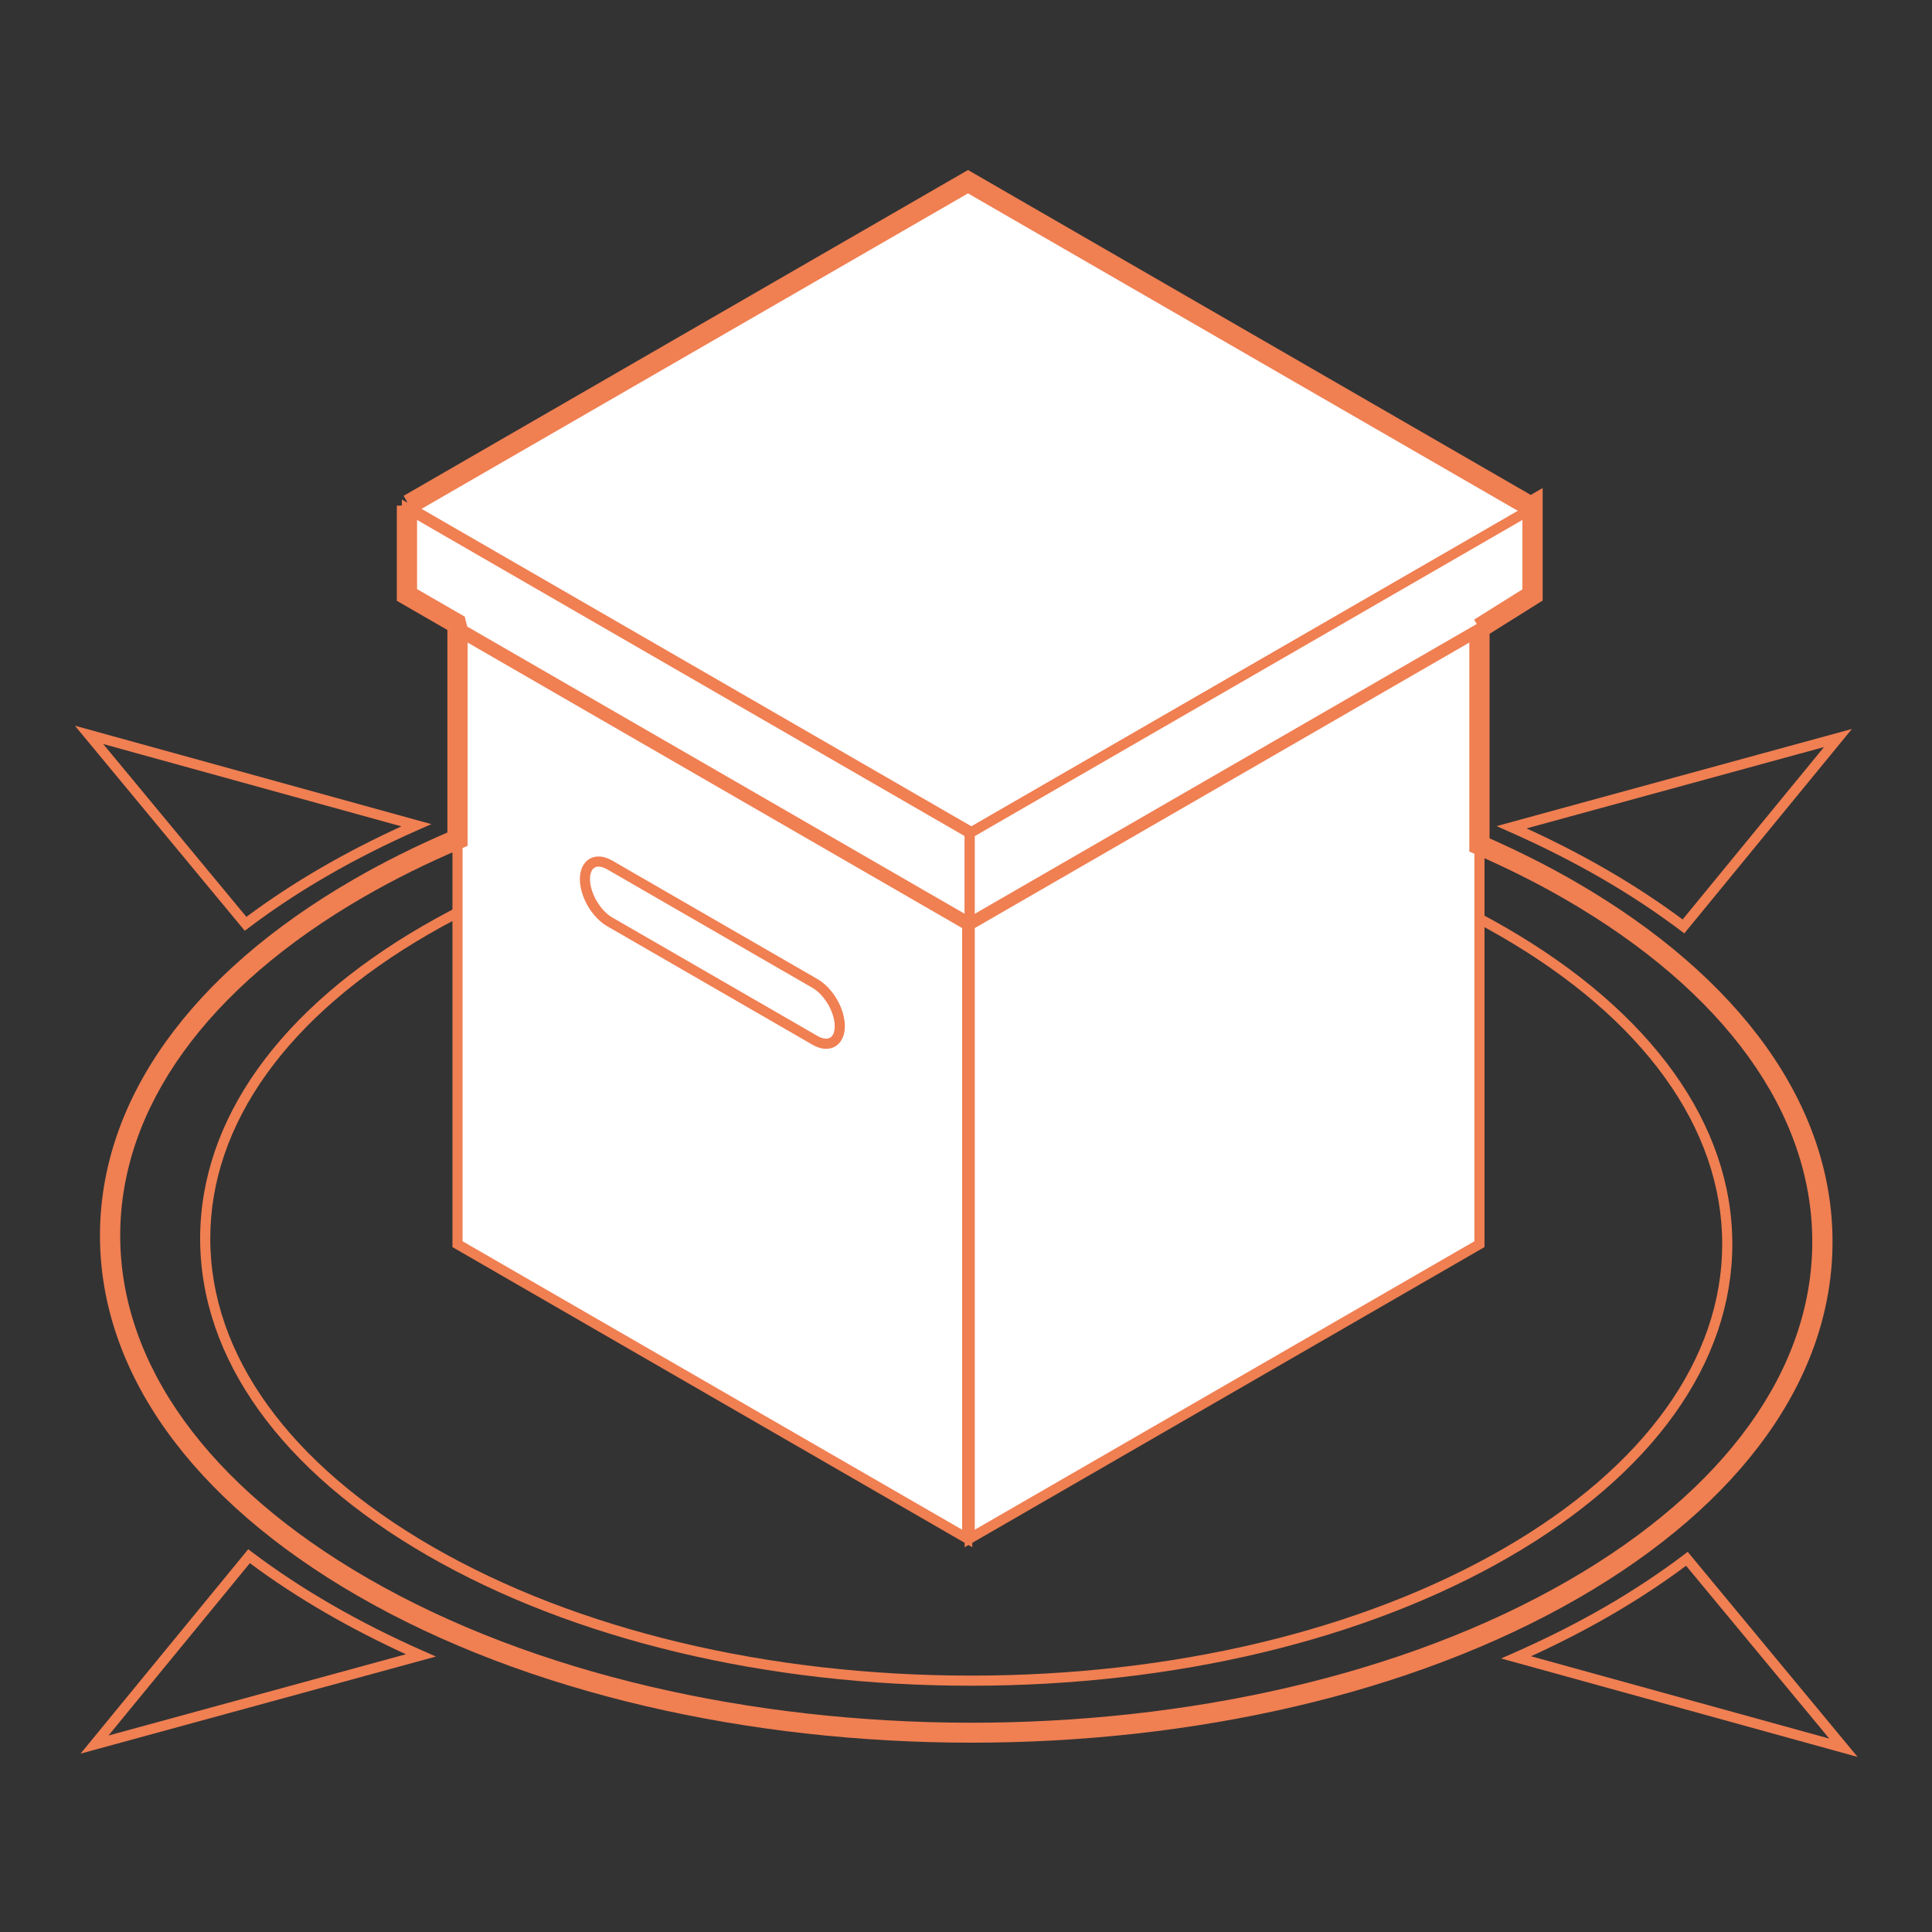 <?xml version="1.0" encoding="utf-8"?>
<!-- Generator: Adobe Illustrator 16.0.0, SVG Export Plug-In . SVG Version: 6.00 Build 0)  -->
<!DOCTYPE svg PUBLIC "-//W3C//DTD SVG 1.1//EN" "http://www.w3.org/Graphics/SVG/1.1/DTD/svg11.dtd">
<svg version="1.1" id="Layer_2" xmlns="http://www.w3.org/2000/svg" xmlns:xlink="http://www.w3.org/1999/xlink" x="0px" y="0px"
	 width="1024px" height="1024px" viewBox="0 0 1024 1024" enable-background="new 0 0 1024 1024" xml:space="preserve">
<rect x="0" y="0" width="1024" height="1024" fill="#333333" stroke="none"/>
<g>
	<g>
		<g>
			<path fill="#F07F52" d="M514.99,922.59c-0.008,0-0.015,0-0.021,0c-122.212,0-237.297-27.584-324.052-77.674
				c-87.221-50.36-135.258-117.357-135.254-188.649c0.004-70.663,47.322-136.898,133.243-186.499
				c85.468-49.346,199.248-76.522,320.38-76.522c122.212,0,237.294,27.587,324.046,77.677
				c87.23,50.357,135.265,117.357,135.265,188.649c-0.008,70.664-47.331,136.898-133.262,186.499
				C749.87,895.42,636.106,922.59,514.99,922.59z M509.286,398.611c-120.205,0-233.03,26.919-317.697,75.798
				c-84.188,48.607-130.559,113.19-130.559,181.857c-0.003,69.296,47.076,134.644,132.57,184.008
				c85.952,49.623,200.084,76.947,321.368,76.955c120.197,0,233.017-26.918,317.689-75.802
				c84.192-48.61,130.569-113.188,130.569-181.856c0-69.296-47.079-134.644-132.573-184.007
				C744.702,425.94,630.574,398.611,509.286,398.611z"/>
			<path fill="#F07F52" d="M514.698,893.475c-0.012,0-0.016,0-0.03,0c-108.692-0.008-211.048-24.538-288.205-69.089
				c-77.624-44.811-120.378-104.442-120.382-167.921c-0.003-62.923,42.114-121.897,118.593-166.058
				c76.016-43.886,177.201-68.054,284.924-68.054c108.683,0,211.033,24.534,288.188,69.082
				c77.637,44.817,120.383,104.464,120.383,167.942c0,62.923-42.118,121.897-118.594,166.043
				C723.573,869.307,622.399,893.475,514.698,893.475z M509.598,427.722c-106.794,0-207.03,23.91-282.24,67.33
				C152.61,538.215,111.445,595.54,111.449,656.467c0.003,61.481,41.801,119.466,117.697,163.276
				c76.354,44.086,177.753,68.365,285.522,68.365c0.008,0,0.025,0,0.029,0c106.775,0.007,206.988-23.91,282.199-67.33
				c74.744-43.153,115.909-100.473,115.909-161.397c0-61.482-41.801-119.48-117.698-163.301
				C718.745,451.997,617.357,427.722,509.598,427.722z"/>
			<g>
				<path fill="#F07F52" d="M892.713,494.716l-2.062-1.554c-12.997-9.811-27.207-19.178-42.222-27.842
					c-15.09-8.706-31.347-16.919-48.321-24.416l-6.906-3.05l188.355-51.497L892.713,494.716z M809.105,439.066
					c14.69,6.729,28.789,13.978,42,21.604c14.417,8.32,28.102,17.284,40.722,26.667l74.914-91.368L809.105,439.066z"/>
			</g>
			<g>
				<path fill="#F07F52" d="M984.566,931.209l-188.961-52.188l6.897-3.03c16.9-7.438,33.062-15.593,48.041-24.234
					c14.911-8.605,29.018-17.93,41.926-27.694l2.049-1.553L984.566,931.209z M811.478,877.846l158.08,43.647l-75.905-91.614
					c-12.517,9.345-26.111,18.261-40.434,26.52C840.104,863.976,826.094,871.171,811.478,877.846z"/>
			</g>
			<g>
				<path fill="#F07F52" d="M42.685,929.472l88.873-108.348l2.06,1.562c12.904,9.751,27.11,19.118,42.219,27.842
					c15.137,8.739,31.391,16.953,48.307,24.42l6.913,3.053L42.685,929.472z M132.441,828.511l-74.933,91.35l157.636-43.079
					c-14.642-6.706-28.736-13.959-41.993-21.609C158.654,846.802,144.969,837.842,132.441,828.511z"/>
			</g>
			<g>
				<path fill="#F07F52" d="M129.735,493.337L39.683,384.635l188.958,52.177l-6.897,3.035
					c-16.927,7.452-33.084,15.606-48.022,24.242c-14.875,8.575-28.985,17.895-41.938,27.697L129.735,493.337z M54.698,394.346
					l75.897,91.619c12.565-9.371,26.161-18.287,40.444-26.522c13.083-7.562,27.089-14.764,41.724-21.447L54.698,394.346z"/>
			</g>
		</g>
	</g>
	<g>
		<g>
			<polygon fill="#FFFFFF" points="514.909,441.081 216.619,268.851 513.062,97.715 811.345,269.931 			"/>
			<path fill="#F07F52" d="M514.909,444.179L211.256,268.851L513.062,94.617l303.65,175.313L514.909,444.179z M221.983,268.851
				l292.927,169.132L805.976,269.93L513.062,100.812L221.983,268.851z"/>
		</g>
		<g>
			<polygon fill="#FFFFFF" points="513.979,488.974 215.688,316.751 215.688,269.391 513.979,441.606 			"/>
			<path fill="#F07F52" d="M516.661,493.621L213.004,318.3v-53.556l303.657,175.313V493.621z M218.371,315.202l292.923,169.125
				v-41.172L218.371,274.037V315.202z"/>
		</g>
		<g>
			<polygon fill="#FFFFFF" points="812.277,316.751 513.979,488.974 513.979,441.606 812.277,269.391 			"/>
			<path fill="#F07F52" d="M511.295,493.621v-53.562l1.342-0.772L814.96,264.744V318.3l-1.347,0.772L511.295,493.621z
				 M516.661,443.155v41.172l292.931-169.125v-41.165L516.661,443.155z"/>
		</g>
		<g>
			<polygon fill="#FFFFFF" points="512.64,815.41 242.488,659.438 242.488,334.376 512.64,490.349 			"/>
			<path fill="#F07F52" d="M515.323,820.053l-275.52-159.07V329.729l275.52,159.071V820.053z M245.172,657.893l264.784,152.875
				v-318.87L245.172,339.023V657.893z"/>
		</g>
		<g>
			<polygon fill="#FFFFFF" points="784.138,659.438 513.979,815.41 513.971,490.349 784.138,334.376 			"/>
			<path fill="#F07F52" d="M511.295,820.053l-0.009-331.253l1.343-0.772L786.821,329.73v331.253L511.295,820.053z M516.655,491.898
				l0.008,318.87l264.792-152.875v-318.87L516.655,491.898z"/>
		</g>
		<path fill="#F07F52" d="M437.868,555.896c-2.316,0-4.753-0.731-7.236-2.166l-108.82-62.819
			c-8.106-4.68-14.461-15.65-14.472-24.971c0.008-7.167,3.996-11.979,9.926-11.979c2.312,0,4.746,0.729,7.229,2.166l108.819,62.819
			c8.117,4.685,14.479,15.652,14.479,24.976C447.795,551.084,443.806,555.896,437.868,555.896z M317.266,459.324
			c-4.111,0-4.559,4.628-4.559,6.616c0.004,7.327,5.404,16.639,11.789,20.328l108.819,62.819c1.638,0.945,3.212,1.44,4.554,1.44
			c4.114,0,4.559-4.621,4.559-6.608c0-7.334-5.401-16.644-11.795-20.327l-108.82-62.823
			C320.178,459.823,318.604,459.324,317.266,459.324z"/>
	</g>
</g>
<g>
	<path fill="#F07F52" d="M514.969,923.66c-117.654,0-235.538-25.957-325.394-77.834C101.49,794.969,52.98,727.144,52.984,654.854
		c0-71.661,47.796-138.725,134.581-188.824c15.471-8.927,32.127-17.259,49.561-24.793v-107.33l-26.8-15.471v-50.458h10.728v44.263
		l25.258,14.579l1.542,6.144V448.33l-3.271,1.388c-18.217,7.722-35.596,16.339-51.648,25.605
		c-83.33,48.104-129.219,111.862-129.223,179.531c0,68.298,46.603,132.818,131.231,181.687
		c176.008,101.604,461.486,102.114,636.371,1.153c83.335-48.106,129.231-111.865,129.231-179.535
		c0-68.297-46.605-132.816-131.235-181.682c-14.364-8.299-30.282-16.28-47.323-23.728l-3.216-1.405V332.964h10.734v111.37
		c16.19,7.201,31.377,14.879,45.173,22.849c88.089,50.86,136.603,118.686,136.595,190.976c0,71.662-47.804,138.726-134.592,188.82
		C748.125,898.109,631.661,923.653,514.969,923.66z"/>
	<polygon fill="#F07F52" points="786.985,337.511 781.291,328.417 806.907,312.371 806.907,272.152 513.062,102.498 
		219.303,272.085 213.936,262.792 513.062,90.107 811.337,262.319 817.644,258.671 817.644,318.308 	"/>
	<path fill="none" stroke="#F07F52" stroke-width="1.417" stroke-miterlimit="10" d="M784.138,332.964"/>
</g>
</svg>

